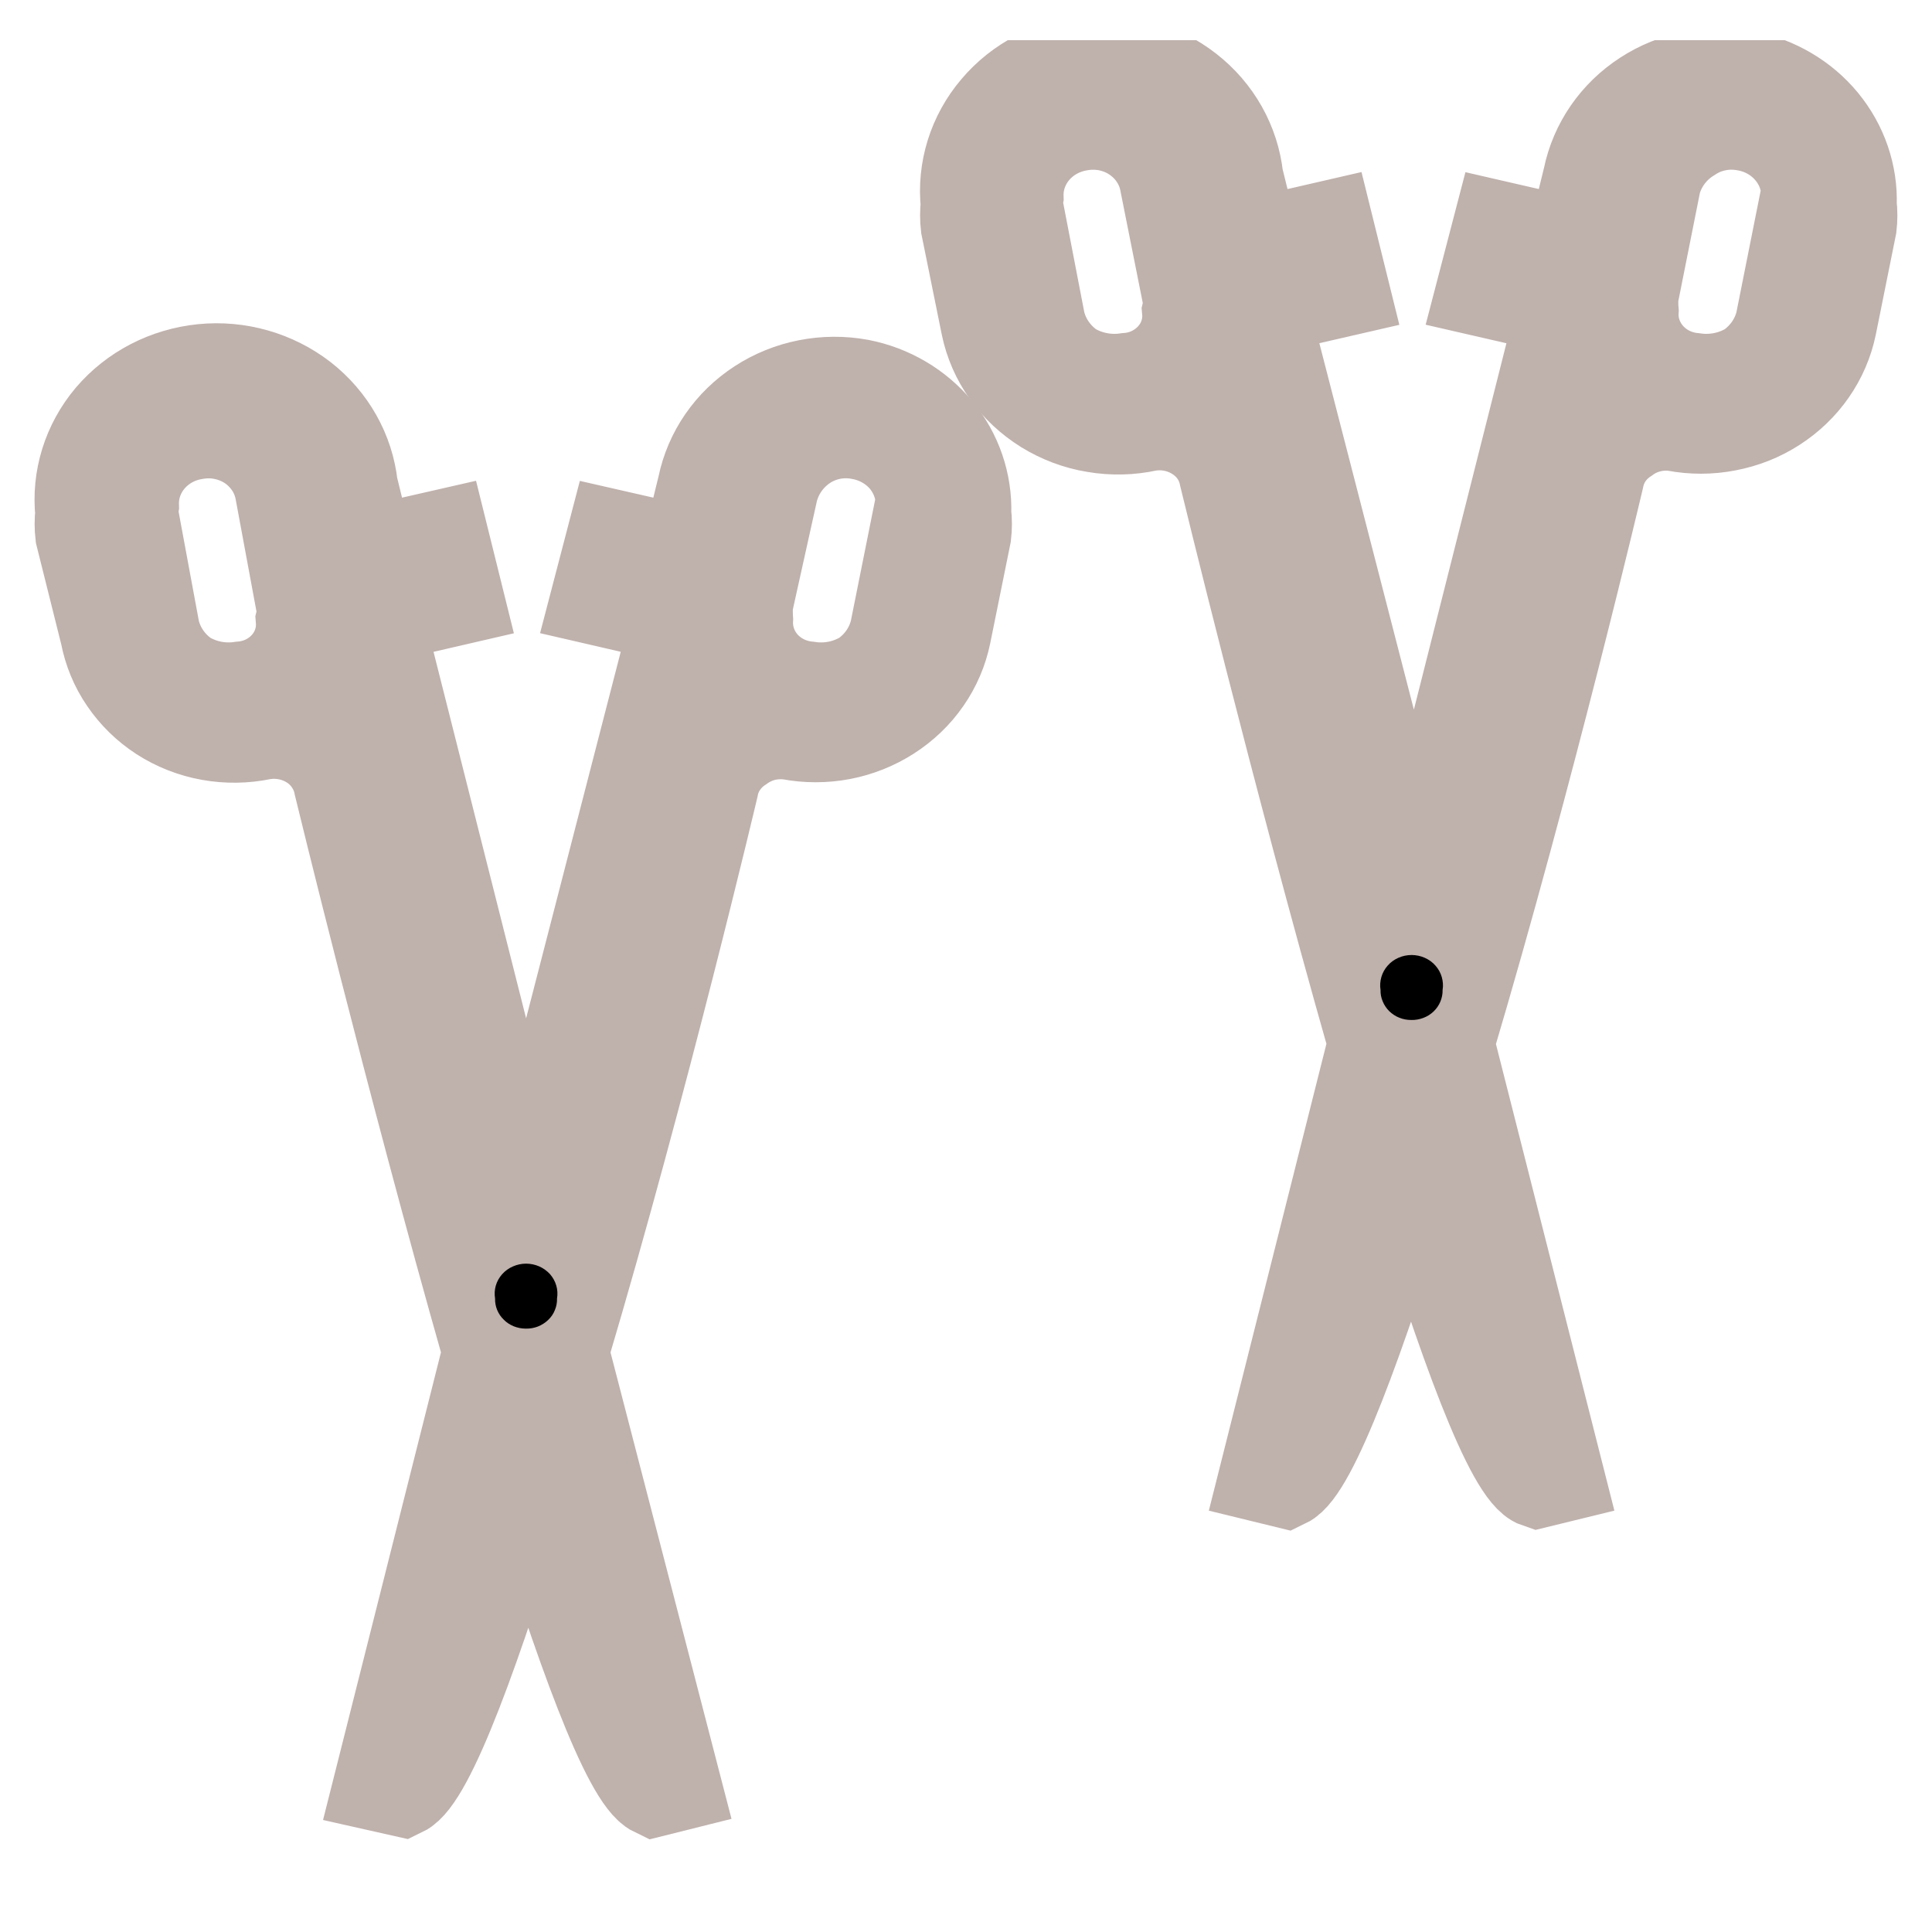 <svg width="16" height="16" viewBox="0 0 16 16" fill="none" xmlns="http://www.w3.org/2000/svg">
<g clip-path="url(#clip0_130_4956)">
<path d="M14.453 0.627C14.164 0.575 13.865 0.634 13.622 0.792C13.378 0.95 13.21 1.194 13.153 1.471L13.02 2.014L12.407 1.873L12.267 2.41L12.933 2.563L11.713 7.393L10.467 2.563L11.133 2.41L11 1.873L10.387 2.014L10.253 1.471C10.222 1.184 10.074 0.921 9.841 0.74C9.608 0.558 9.309 0.473 9.01 0.503C8.711 0.532 8.437 0.674 8.248 0.898C8.058 1.121 7.969 1.408 8 1.694C7.993 1.754 7.993 1.814 8 1.873L8.167 2.697C8.196 2.837 8.254 2.97 8.338 3.088C8.421 3.206 8.529 3.306 8.654 3.384C8.779 3.461 8.918 3.514 9.065 3.538C9.211 3.563 9.362 3.56 9.507 3.528C9.648 3.504 9.794 3.534 9.913 3.611C9.972 3.649 10.023 3.698 10.062 3.755C10.101 3.812 10.127 3.876 10.14 3.943C10.14 3.943 10.733 6.39 11.373 8.639L10.467 12.236L10.647 12.28C10.873 12.172 11.273 11.067 11.687 9.725C12.107 11.099 12.507 12.204 12.733 12.28L12.913 12.236L12 8.639C12.667 6.396 13.24 3.962 13.24 3.962C13.253 3.895 13.279 3.831 13.318 3.774C13.357 3.717 13.408 3.668 13.467 3.63C13.524 3.588 13.589 3.557 13.659 3.54C13.729 3.522 13.802 3.518 13.873 3.528C14.015 3.555 14.161 3.555 14.303 3.527C14.445 3.5 14.58 3.447 14.7 3.369C14.82 3.292 14.923 3.193 15.003 3.078C15.083 2.963 15.139 2.833 15.167 2.697L15.333 1.873C15.34 1.814 15.34 1.754 15.333 1.694C15.342 1.445 15.258 1.202 15.097 1.006C14.936 0.811 14.708 0.677 14.453 0.627ZM9.333 3.132C9.174 3.156 9.01 3.124 8.873 3.042C8.742 2.951 8.649 2.817 8.613 2.665L8.433 1.732C8.427 1.699 8.427 1.664 8.433 1.63C8.429 1.491 8.478 1.355 8.57 1.247C8.661 1.14 8.79 1.067 8.933 1.042C9.012 1.027 9.094 1.027 9.173 1.042C9.252 1.058 9.327 1.088 9.393 1.132C9.459 1.176 9.516 1.231 9.559 1.296C9.603 1.361 9.633 1.433 9.647 1.509L9.833 2.442C9.843 2.486 9.843 2.532 9.833 2.576C9.839 2.644 9.83 2.712 9.808 2.777C9.786 2.842 9.75 2.902 9.704 2.953C9.657 3.005 9.601 3.047 9.537 3.078C9.474 3.109 9.404 3.127 9.333 3.132ZM14.933 1.732L14.747 2.665C14.711 2.817 14.618 2.951 14.487 3.042C14.35 3.124 14.186 3.156 14.027 3.132C13.885 3.119 13.753 3.054 13.66 2.95C13.567 2.846 13.519 2.712 13.527 2.576C13.523 2.531 13.523 2.486 13.527 2.442L13.713 1.509C13.756 1.353 13.858 1.218 14 1.132C14.066 1.088 14.141 1.057 14.22 1.042C14.3 1.026 14.381 1.027 14.46 1.042C14.602 1.068 14.731 1.141 14.822 1.249C14.914 1.356 14.963 1.491 14.96 1.63C14.947 1.662 14.947 1.694 14.94 1.732H14.933Z" fill="#BFB1AC" stroke="#BFB1AC" stroke-width="0.75" stroke-miterlimit="10"/>
<path d="M11.687 8.447C11.721 8.448 11.755 8.442 11.787 8.43C11.819 8.418 11.848 8.4 11.873 8.376C11.897 8.353 11.916 8.325 11.929 8.294C11.941 8.264 11.948 8.231 11.947 8.198C11.953 8.162 11.95 8.126 11.94 8.091C11.93 8.056 11.912 8.024 11.888 7.997C11.864 7.969 11.833 7.947 11.799 7.932C11.765 7.917 11.728 7.909 11.69 7.909C11.652 7.909 11.615 7.917 11.581 7.932C11.547 7.947 11.516 7.969 11.492 7.997C11.468 8.024 11.45 8.056 11.44 8.091C11.43 8.126 11.427 8.162 11.433 8.198C11.432 8.23 11.438 8.263 11.451 8.293C11.463 8.323 11.482 8.351 11.505 8.374C11.529 8.397 11.557 8.416 11.588 8.428C11.619 8.441 11.653 8.447 11.687 8.447Z" fill="black"/>
<path d="M7.12 3.183C6.831 3.13 6.532 3.189 6.289 3.347C6.045 3.505 5.877 3.749 5.82 4.026L5.687 4.569L5.073 4.429L4.933 4.965L5.6 5.119L4.353 9.949L3.133 5.119L3.8 4.965L3.667 4.429L3.053 4.569L2.92 4.026C2.889 3.74 2.741 3.477 2.508 3.295C2.274 3.114 1.975 3.028 1.677 3.058C1.378 3.088 1.104 3.23 0.914 3.453C0.725 3.677 0.636 3.963 0.667 4.25C0.66 4.309 0.66 4.369 0.667 4.429L0.873 5.253C0.899 5.389 0.952 5.52 1.032 5.636C1.111 5.752 1.213 5.852 1.333 5.93C1.455 6.009 1.593 6.063 1.737 6.089C1.881 6.115 2.03 6.113 2.173 6.083C2.315 6.059 2.461 6.089 2.58 6.166C2.639 6.204 2.689 6.253 2.728 6.311C2.767 6.368 2.794 6.431 2.807 6.499C2.807 6.499 3.4 8.946 4.04 11.194L3.133 14.791L3.333 14.836C3.56 14.727 3.96 13.622 4.373 12.249C4.793 13.622 5.193 14.727 5.42 14.836L5.6 14.791L4.667 11.194C5.333 8.952 5.907 6.518 5.907 6.518C5.919 6.451 5.946 6.387 5.985 6.33C6.024 6.273 6.074 6.224 6.133 6.186C6.191 6.144 6.256 6.113 6.326 6.095C6.396 6.078 6.469 6.074 6.54 6.083C6.682 6.11 6.828 6.11 6.97 6.083C7.111 6.056 7.246 6.002 7.366 5.925C7.486 5.848 7.59 5.749 7.67 5.633C7.75 5.518 7.805 5.389 7.833 5.253L8 4.429C8.007 4.369 8.007 4.309 8 4.25C8.008 4.001 7.925 3.757 7.764 3.562C7.602 3.367 7.375 3.232 7.12 3.183ZM2 5.687C1.84 5.712 1.677 5.68 1.54 5.598C1.408 5.507 1.316 5.373 1.28 5.221L1.107 4.288C1.101 4.254 1.101 4.22 1.107 4.186C1.103 4.047 1.151 3.911 1.243 3.803C1.335 3.695 1.464 3.622 1.607 3.598C1.686 3.583 1.767 3.582 1.846 3.598C1.925 3.613 2 3.644 2.067 3.687C2.133 3.731 2.189 3.787 2.233 3.852C2.276 3.916 2.306 3.989 2.32 4.064L2.493 4.997C2.503 5.041 2.503 5.087 2.493 5.131C2.504 5.268 2.459 5.403 2.366 5.507C2.274 5.611 2.142 5.676 2 5.687ZM7.6 4.288L7.413 5.221C7.377 5.373 7.285 5.507 7.153 5.598C7.016 5.68 6.853 5.712 6.693 5.687C6.551 5.674 6.42 5.609 6.327 5.506C6.234 5.402 6.186 5.268 6.193 5.131C6.19 5.087 6.19 5.042 6.193 4.997L6.4 4.064C6.438 3.912 6.532 3.777 6.667 3.687C6.733 3.643 6.808 3.613 6.887 3.597C6.966 3.582 7.048 3.582 7.127 3.598C7.269 3.624 7.397 3.697 7.489 3.804C7.58 3.912 7.629 4.047 7.627 4.186C7.627 4.186 7.613 4.25 7.607 4.288H7.6Z" fill="#BFB1AC" stroke="#BFB1AC" stroke-width="0.75" stroke-miterlimit="10"/>
<path d="M4.353 11.003C4.388 11.004 4.422 10.998 4.454 10.986C4.486 10.973 4.515 10.955 4.539 10.932C4.564 10.908 4.583 10.881 4.595 10.85C4.608 10.819 4.614 10.787 4.613 10.754C4.619 10.718 4.617 10.681 4.607 10.647C4.597 10.612 4.579 10.58 4.555 10.552C4.53 10.525 4.5 10.503 4.466 10.488C4.432 10.473 4.394 10.465 4.357 10.465C4.319 10.465 4.282 10.473 4.248 10.488C4.213 10.503 4.183 10.525 4.159 10.552C4.134 10.58 4.116 10.612 4.106 10.647C4.096 10.681 4.094 10.718 4.1 10.754C4.099 10.786 4.105 10.818 4.117 10.848C4.13 10.879 4.148 10.906 4.172 10.929C4.195 10.953 4.224 10.971 4.255 10.984C4.286 10.996 4.319 11.003 4.353 11.003Z" fill="black"/>
</g>
<defs>
<clipPath id="clip0_130_4956">
<rect width="16" height="15.333" fill="white" transform="translate(0 0.333)"/>
</clipPath>
</defs>
</svg>
